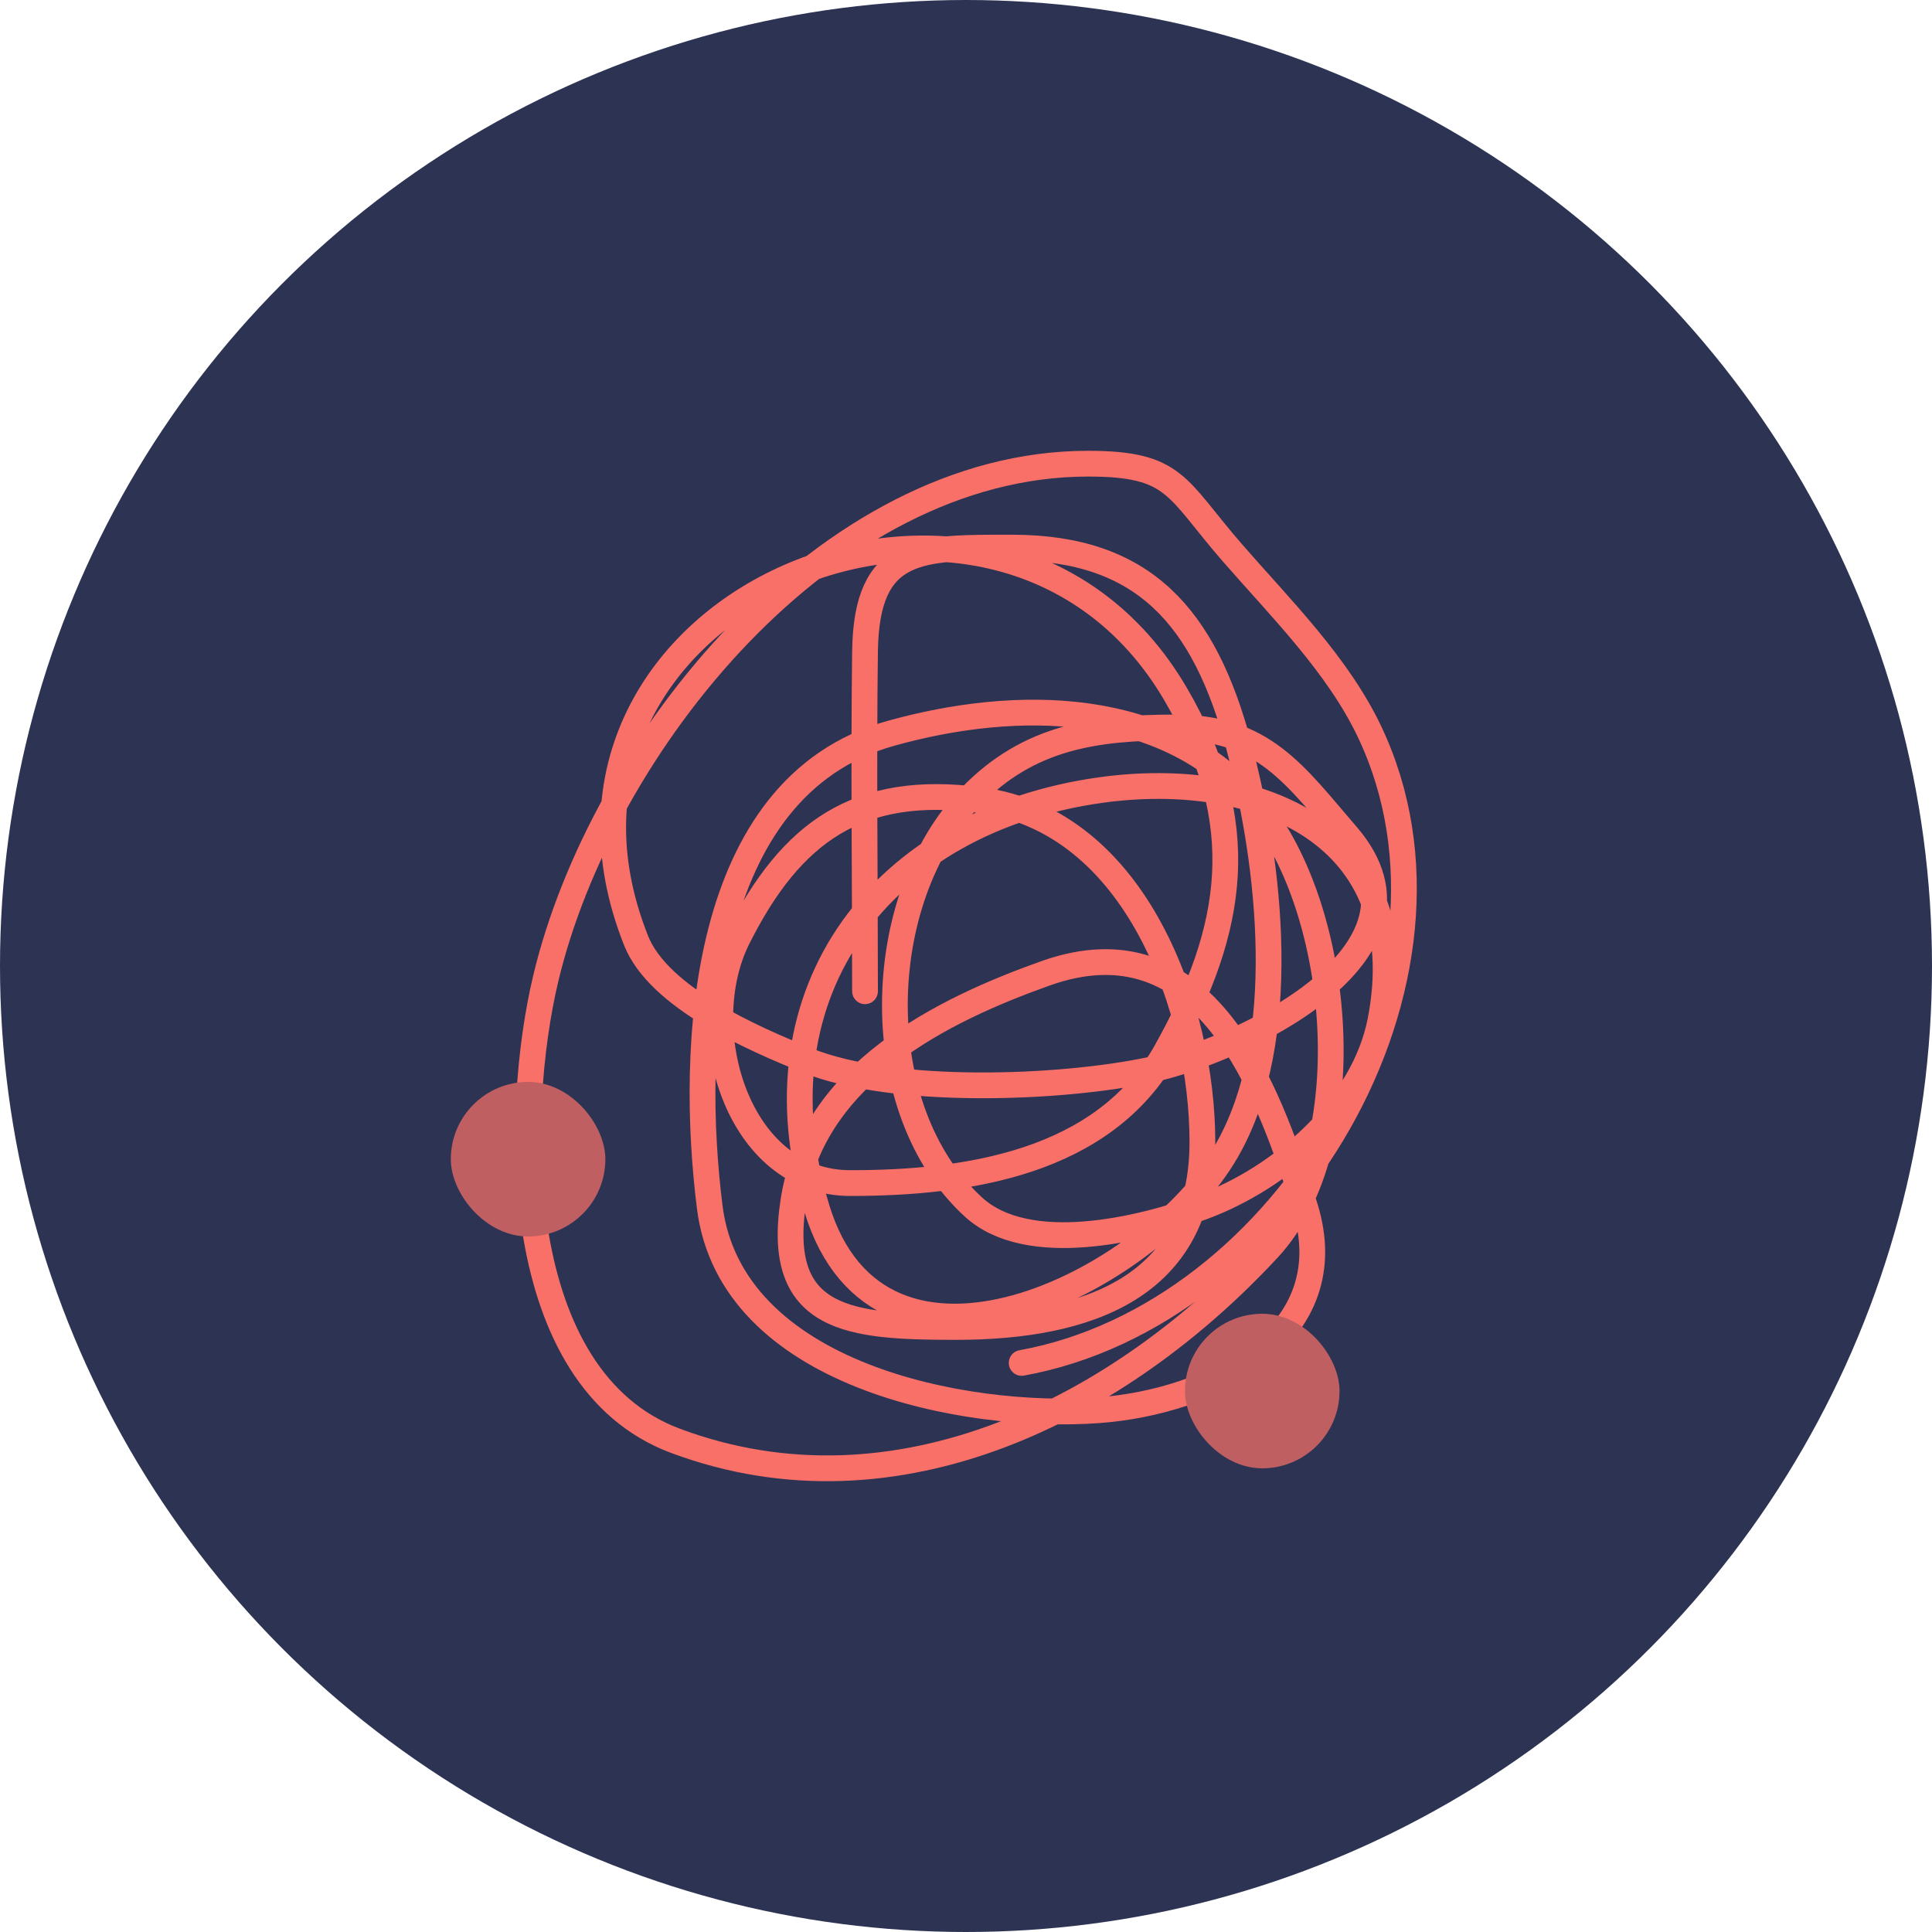 <svg width="150" height="150" viewBox="0 0 150 150" fill="none" xmlns="http://www.w3.org/2000/svg">
<g id="Lack of scalability" clip-path="url(#clip0_728_944)">
<g id="Group 103">
<circle id="Ellipse 38" cx="75" cy="75" r="75" fill="#2D3353"/>
</g>
<path id="Vector 1" d="M67.16 76.96C67.16 68.171 67.046 59.372 67.16 50.584C67.268 42.33 71.46 42.516 78.594 42.516C88.799 42.516 93.503 47.909 96.16 57.824C98.624 67.015 100.218 80.742 95.225 89.371C89.207 99.772 68.296 109.898 63.418 93.819C58.264 76.83 68.661 63.686 85.454 61.341C97.7 59.631 109.976 64.761 107.178 79.235C105.893 85.885 99.528 91.44 93.354 93.716C88.606 95.465 79.819 97.592 75.58 93.716C67.27 86.117 67.689 69.797 75.372 61.858C79.892 57.187 85.089 56.48 91.275 56.48C98.078 56.48 100.518 60.143 104.58 64.858C112.506 74.06 96.019 81.641 89.3 83.062C82.297 84.543 69.407 85.033 62.691 82.338C58.471 80.645 51.147 77.461 49.386 73.029C38.903 46.642 77.592 30.474 91.275 53.894C97.111 63.883 95.883 72.057 90.548 81.614C85.676 90.339 74.984 91.854 66.017 91.854C57.241 91.854 53.748 79.863 57.286 72.822C61.431 64.572 66.64 60.862 76.1 62.117C88.319 63.738 93.354 78.506 93.354 88.647C93.354 100.004 84.326 103.025 74.228 103.025C65.999 103.025 60.157 102.58 61.599 93.25C63.131 83.343 73.185 78.409 81.193 75.563C93.561 71.168 98.408 84.437 101.306 93.664C104.471 103.742 94.005 108.847 85.298 109.489C74.96 110.251 56.745 106.791 55.103 93.716C53.575 81.549 54.251 61.111 69.135 56.945C78.868 54.221 90.688 54.22 97.564 62.582C104.275 70.745 105.779 89.048 98.499 96.922C87.119 109.231 69.718 118.311 52.452 111.868C39.54 107.05 39.872 86.474 42.37 75.977C46.684 57.852 64.15 36 84.467 36C91.307 36 91.272 37.855 95.693 42.93C99.418 47.208 103.885 51.636 106.347 56.842C115.444 76.078 99.847 102.104 79.322 105.817" stroke="#F97068" stroke-width="2" stroke-linecap="round"/>
<rect id="Rectangle 69" x="92" y="102" width="12" height="12" rx="6" fill="#C05F62"/>
<rect id="Rectangle 68" x="35" y="84" width="12" height="12" rx="6" fill="#C05F62"/>
</g>
<defs>
<clipPath id="clip0_728_944">
<rect width="150" height="150" fill="white"/>
</clipPath>
</defs>
</svg>
